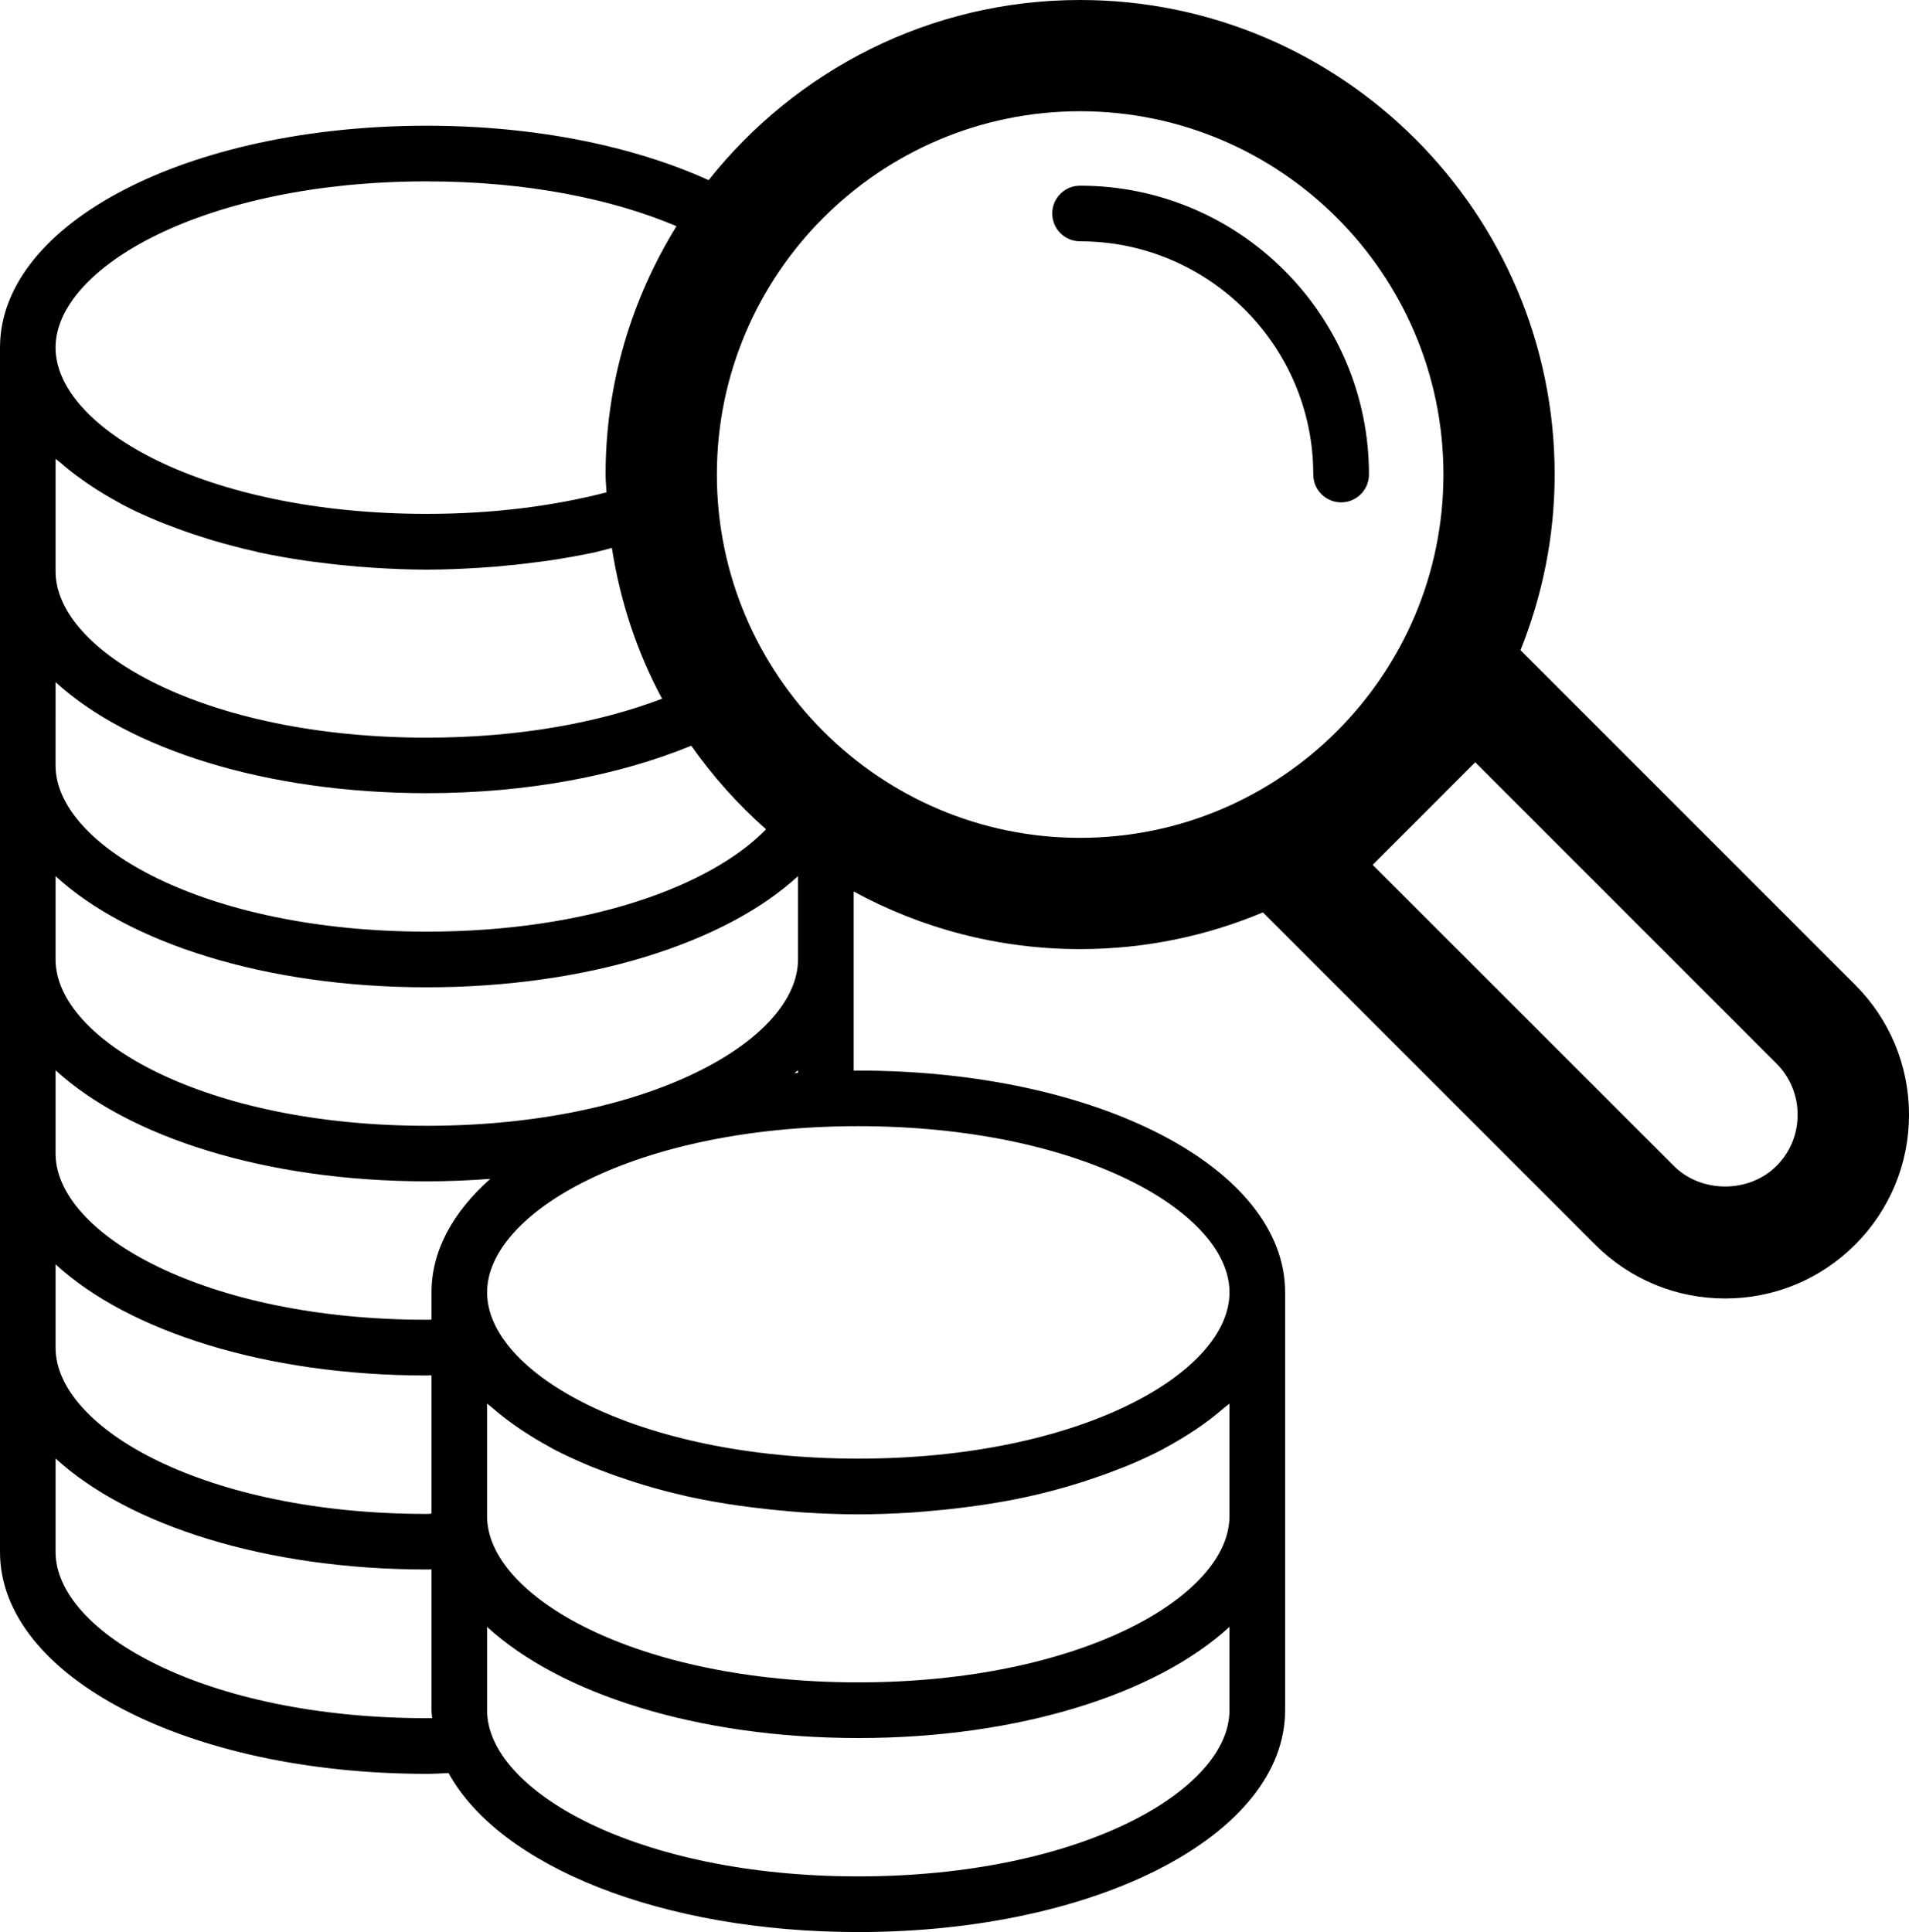 <?xml version="1.0" encoding="utf-8"?>
<!-- Generator: Adobe Illustrator 16.0.3, SVG Export Plug-In . SVG Version: 6.00 Build 0)  -->
<!DOCTYPE svg PUBLIC "-//W3C//DTD SVG 1.1//EN" "http://www.w3.org/Graphics/SVG/1.1/DTD/svg11.dtd">
<svg version="1.1" id="Layer_1" xmlns="http://www.w3.org/2000/svg" xmlns:xlink="http://www.w3.org/1999/xlink" x="0px" y="0px"
	 width="88.93px" height="90px" viewBox="5.536 5 88.93 90" enable-background="new 5.536 5 88.93 90" xml:space="preserve">
<rect fill="none" width="100" height="100"/>
<g>
	<path d="M91.953,50.872L76.368,35.287c1.015-2.534,1.591-5.289,1.591-8.183C77.959,14.917,68.04,5,55.852,5
		c-7.01,0-13.252,3.287-17.306,8.391c-3.481-1.577-8.042-2.534-13.13-2.534c-11.149,0-19.88,4.54-19.88,10.335v56.1
		c0,5.798,8.731,10.338,19.88,10.338c0.342,0,0.675-0.022,1.015-0.037C28.807,91.921,36.336,95,45.518,95
		c11.151,0,19.884-4.54,19.884-10.333V65.203c0-5.793-8.732-10.333-19.884-10.333c-0.074,0-0.146,0.005-0.217,0.005v-8.349
		c3.137,1.71,6.732,2.686,10.551,2.686c3.017,0,5.893-0.61,8.516-1.711L79.846,62.98c1.618,1.617,3.77,2.506,6.057,2.506
		c2.285,0,4.438-0.889,6.053-2.506c1.617-1.619,2.511-3.769,2.511-6.053C94.464,54.641,93.57,52.488,91.953,50.872z M25.416,13.449
		c4.702,0,8.678,0.834,11.634,2.087c-2.081,3.371-3.303,7.323-3.303,11.567c0,0.282,0.03,0.555,0.042,0.832
		c-2.416,0.625-5.229,1.003-8.373,1.003c-10.342,0-17.291-4.004-17.291-7.746C8.125,17.453,15.074,13.449,25.416,13.449z
		 M8.125,26.373c0.069,0.063,0.162,0.12,0.231,0.183c0.3,0.261,0.62,0.516,0.966,0.761c0.134,0.097,0.268,0.194,0.412,0.287
		c0.411,0.277,0.851,0.541,1.313,0.791c0.069,0.037,0.127,0.079,0.194,0.111c0.541,0.287,1.114,0.545,1.711,0.791
		c0.166,0.069,0.335,0.129,0.504,0.194c0.464,0.18,0.943,0.351,1.442,0.508c0.194,0.06,0.386,0.125,0.583,0.185
		c0.624,0.18,1.267,0.352,1.932,0.5c0.056,0.014,0.102,0.027,0.157,0.042c0.721,0.152,1.468,0.287,2.229,0.397
		c0.217,0.032,0.435,0.056,0.657,0.083c0.583,0.079,1.172,0.139,1.771,0.19c0.236,0.019,0.469,0.037,0.708,0.051
		c0.813,0.051,1.636,0.088,2.482,0.088c0.841,0,1.667-0.037,2.483-0.088c0.238-0.014,0.471-0.032,0.707-0.051
		c0.599-0.051,1.19-0.111,1.771-0.19c0.219-0.027,0.439-0.051,0.656-0.083c0.763-0.111,1.51-0.245,2.229-0.397
		c0.053-0.014,0.104-0.028,0.157-0.042c0.212-0.046,0.412-0.106,0.62-0.162c0.391,2.506,1.179,4.873,2.339,7.027
		c-2.883,1.096-6.616,1.813-10.962,1.813c-10.342,0-17.291-4.004-17.291-7.744L8.125,26.373L8.125,26.373z M8.125,36.775
		c3.391,3.111,9.787,5.173,17.291,5.173c4.716,0,8.96-0.832,12.323-2.21c1.005,1.433,2.175,2.737,3.483,3.893
		c-2.54,2.617-8.236,4.767-15.807,4.767c-10.342,0-17.291-4.003-17.291-7.744L8.125,36.775L8.125,36.775z M8.125,45.813
		c3.391,3.116,9.787,5.178,17.291,5.178c7.506,0,13.904-2.062,17.295-5.178v3.879c0,3.746-6.951,7.75-17.295,7.75
		c-10.342,0-17.291-4.004-17.291-7.75V45.813z M8.125,54.855c3.391,3.111,9.787,5.174,17.291,5.174c1.008,0,1.993-0.041,2.959-0.115
		c-1.734,1.54-2.737,3.343-2.737,5.289v1.271c-0.079,0-0.148,0.004-0.222,0.004c-10.342,0-17.291-4.004-17.291-7.744V54.855z
		 M29.422,71.329c0.134,0.097,0.271,0.194,0.414,0.287c0.412,0.276,0.851,0.54,1.313,0.79c0.067,0.037,0.125,0.074,0.194,0.111
		c0.541,0.281,1.114,0.541,1.71,0.789c0.167,0.065,0.333,0.131,0.501,0.194c0.465,0.181,0.945,0.347,1.442,0.509
		c0.194,0.061,0.386,0.12,0.585,0.182c0.624,0.185,1.267,0.354,1.933,0.504c0.055,0.009,0.102,0.027,0.157,0.035
		c0.719,0.158,1.465,0.287,2.226,0.398c0.217,0.032,0.437,0.061,0.659,0.087c0.583,0.074,1.169,0.136,1.771,0.187
		c0.236,0.019,0.467,0.041,0.708,0.056c0.813,0.051,1.637,0.083,2.482,0.083c0.842,0,1.667-0.032,2.483-0.083
		c0.236-0.015,0.472-0.037,0.705-0.056c0.599-0.051,1.19-0.111,1.773-0.187c0.219-0.026,0.439-0.055,0.656-0.087
		c0.763-0.111,1.509-0.24,2.229-0.398c0.054-0.008,0.102-0.026,0.156-0.035c0.664-0.148,1.31-0.319,1.932-0.504
		c0.201-0.062,0.391-0.121,0.587-0.182c0.497-0.162,0.978-0.328,1.442-0.509c0.168-0.063,0.336-0.129,0.502-0.194
		c0.596-0.244,1.172-0.508,1.709-0.789c0.07-0.037,0.131-0.08,0.199-0.111c0.463-0.254,0.896-0.514,1.31-0.79
		c0.146-0.093,0.276-0.19,0.42-0.292c0.338-0.24,0.651-0.494,0.952-0.754c0.074-0.064,0.166-0.119,0.238-0.188v5.242
		c0,3.739-6.951,7.744-17.293,7.744s-17.291-4.005-17.291-7.744v-5.242c0.069,0.063,0.162,0.12,0.231,0.185
		C28.759,70.83,29.078,71.084,29.422,71.329z M8.125,63.896c3.391,3.115,9.787,5.178,17.291,5.178c0.074,0,0.144-0.01,0.222-0.01
		v6.444c-0.079,0.005-0.148,0.015-0.222,0.015c-10.342,0-17.291-4.004-17.291-7.744V63.896z M25.416,85.037
		c-10.342,0-17.291-4.004-17.291-7.744v-4.354c3.391,3.11,9.787,5.172,17.291,5.172c0.074,0,0.148-0.004,0.222-0.004v6.561
		c0,0.125,0.023,0.245,0.03,0.365C25.583,85.031,25.501,85.037,25.416,85.037z M45.518,92.406c-10.342,0-17.291-4.004-17.291-7.739
		v-3.884c3.389,3.115,9.787,5.179,17.291,5.179c7.505,0,13.902-2.063,17.292-5.179v3.884C62.811,88.402,55.859,92.406,45.518,92.406
		z M62.811,65.203c0,3.744-6.949,7.744-17.292,7.744c-10.342,0-17.291-4-17.291-7.744c0-3.74,6.949-7.743,17.291-7.743
		C55.859,57.46,62.811,61.463,62.811,65.203z M42.541,54.991c0.053-0.048,0.116-0.089,0.171-0.136v0.121
		C42.651,54.98,42.596,54.986,42.541,54.991z M55.852,44.029c-9.331,0-16.921-7.591-16.921-16.926
		c0-9.33,7.591-16.921,16.921-16.921c9.33,0,16.926,7.591,16.926,16.921C72.775,36.438,65.182,44.029,55.852,44.029z M88.292,59.313
		c-1.276,1.276-3.505,1.276-4.78,0L69.482,45.287l4.777-4.78l14.031,14.032c0.637,0.639,0.988,1.488,0.988,2.391
		C89.279,57.831,88.928,58.676,88.292,59.313z"/>
	<path d="M55.852,13.65c-0.718,0-1.297,0.578-1.297,1.294c0,0.717,0.579,1.297,1.297,1.297c5.991,0,10.863,4.873,10.863,10.862
		c0,0.717,0.581,1.299,1.297,1.299c0.715,0,1.297-0.583,1.297-1.299C69.309,19.683,63.271,13.65,55.852,13.65z"/>
</g>
</svg>
